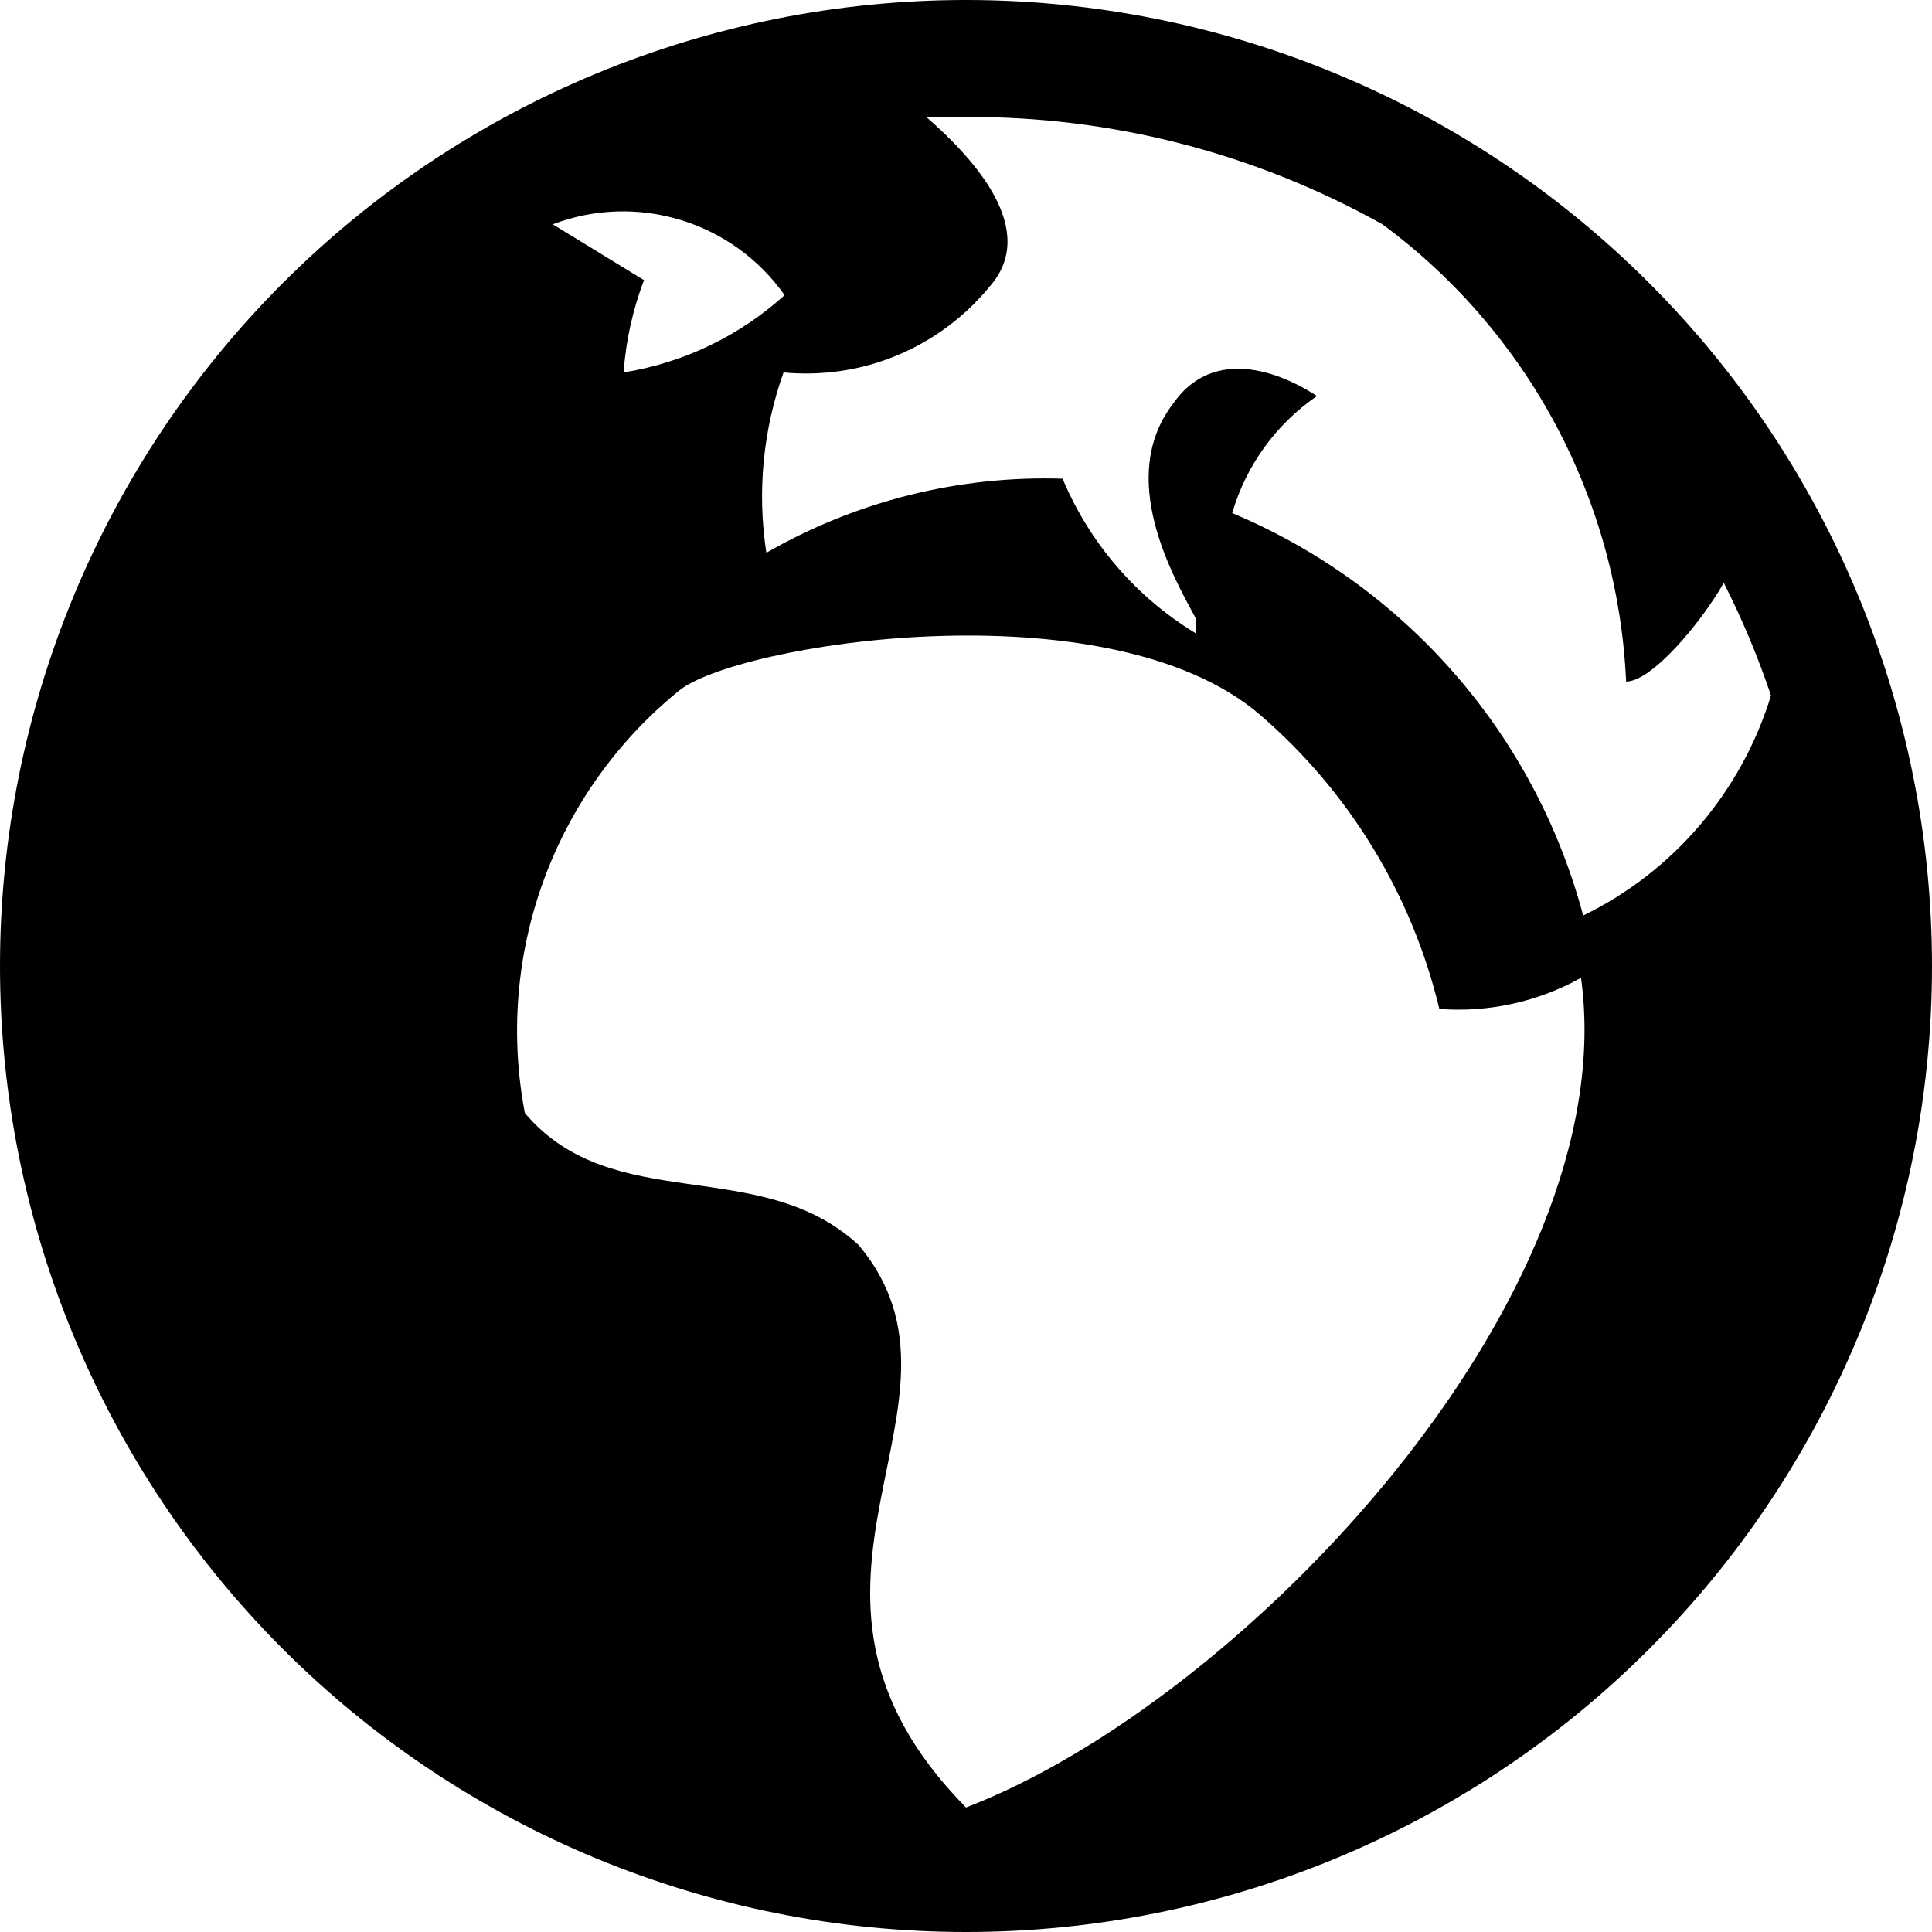 <svg width="18" height="18" viewBox="0 0 18 18" xmlns="http://www.w3.org/2000/svg">
<path d="M9 0C6.613 0 4.324 0.948 2.636 2.636C0.948 4.324 0 6.613 0 9C0 11.387 0.948 13.676 2.636 15.364C4.324 17.052 6.613 18 9 18C11.387 18 13.676 17.052 15.364 15.364C17.052 13.676 18 11.387 18 9C18 6.613 17.052 4.324 15.364 2.636C13.676 0.948 11.387 0 9 0ZM16.5 6.48C16.364 6.923 16.139 7.334 15.838 7.687C15.537 8.04 15.167 8.327 14.75 8.53C14.528 7.697 14.118 6.925 13.551 6.275C12.984 5.625 12.275 5.113 11.48 4.78C11.61 4.336 11.889 3.951 12.27 3.69C11.84 3.41 11.27 3.27 10.93 3.76C10.4 4.45 10.93 5.37 11.14 5.76V5.9C10.585 5.563 10.151 5.059 9.9 4.46C8.934 4.429 7.978 4.668 7.14 5.15C7.053 4.585 7.108 4.008 7.3 3.47C7.661 3.504 8.025 3.45 8.36 3.31C8.695 3.17 8.99 2.951 9.22 2.67C9.68 2.15 9.09 1.49 8.63 1.09H8.99C10.351 1.081 11.692 1.425 12.88 2.09C13.552 2.586 14.104 3.226 14.497 3.963C14.889 4.7 15.113 5.516 15.15 6.35C15.39 6.35 15.85 5.8 16.06 5.43C16.232 5.769 16.379 6.12 16.5 6.48ZM9 16.84C6.95 14.76 9.25 13.09 8 11.6C7.08 10.75 5.71 11.34 4.89 10.37C4.752 9.647 4.811 8.9 5.063 8.208C5.315 7.516 5.749 6.905 6.32 6.44C6.84 6 10.32 5.44 11.74 6.66C12.57 7.375 13.155 8.334 13.41 9.4C13.869 9.435 14.328 9.334 14.73 9.11C15.14 12.09 11.58 15.85 9 16.84ZM5.15 2.09C5.532 1.944 5.952 1.93 6.343 2.05C6.734 2.169 7.075 2.416 7.31 2.75C6.89 3.13 6.37 3.38 5.81 3.47C5.831 3.176 5.895 2.886 6 2.61L5.15 2.09Z" />
</svg>
